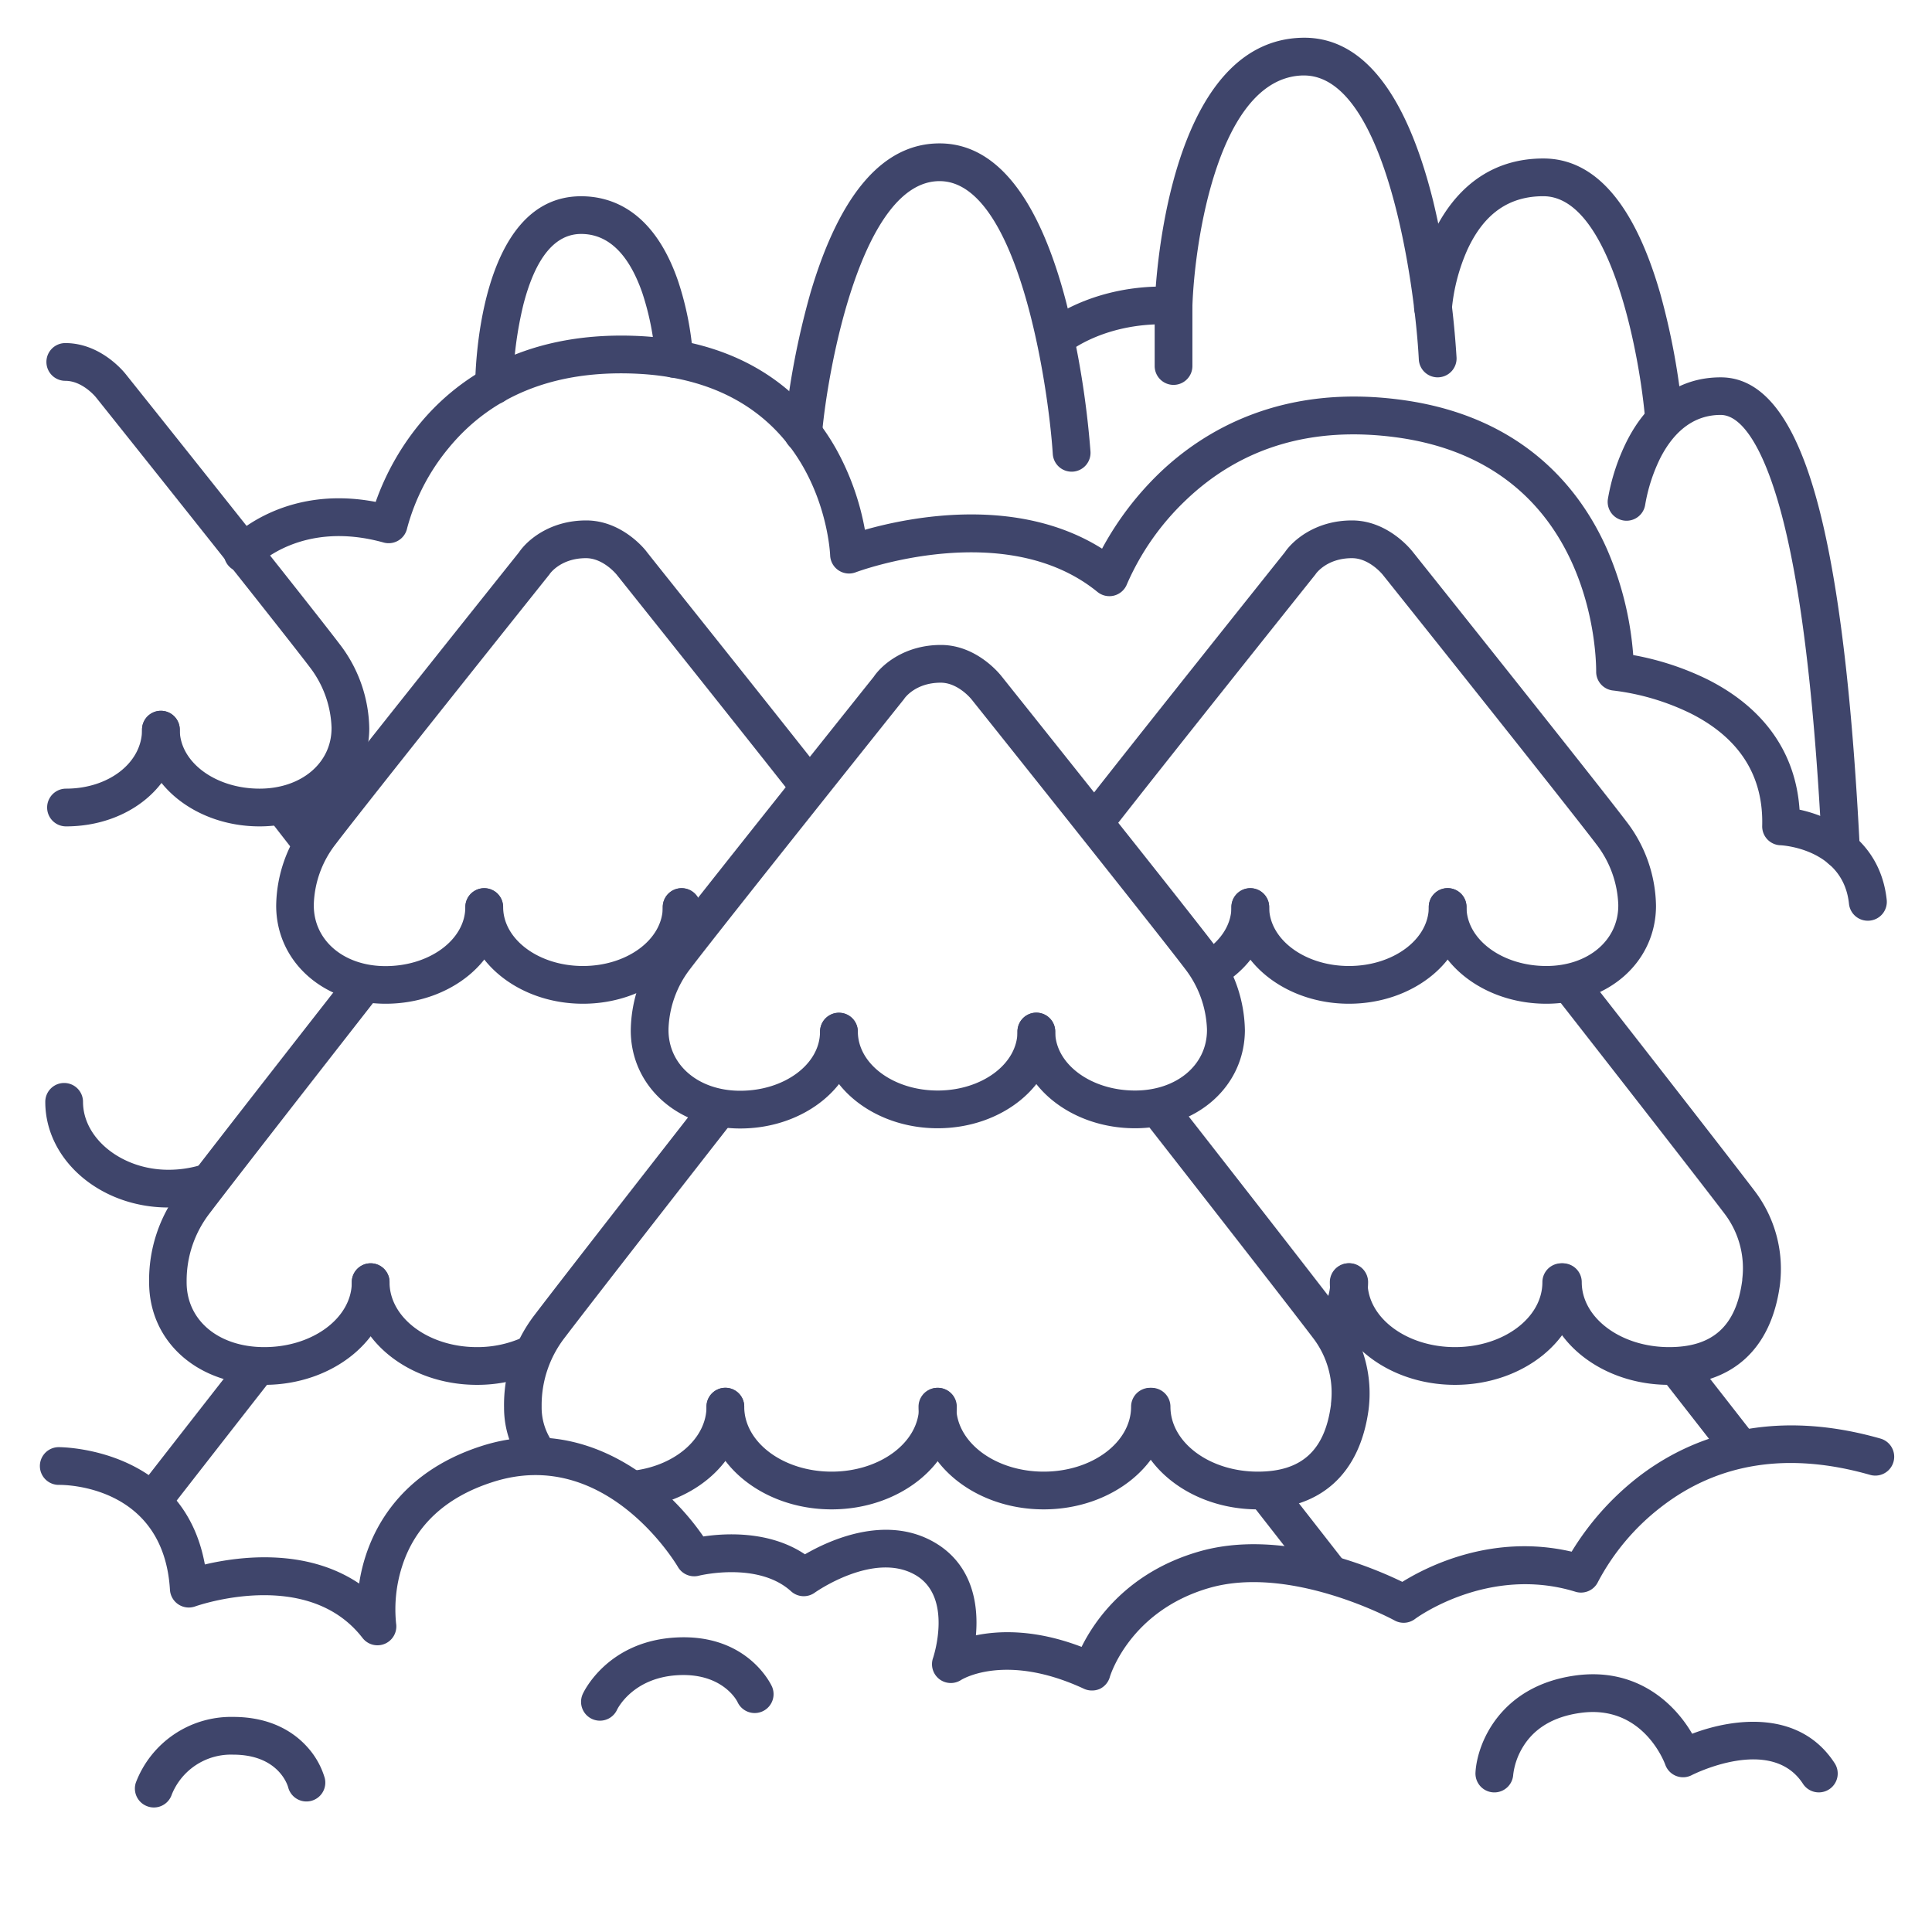 <?xml version="1.0" ?><svg viewBox="0 0 512 512" xmlns="http://www.w3.org/2000/svg"><defs><style>.cls-1{fill:#3f456b;}</style></defs><title/><g id="Lines"><path class="cls-1" d="M248.49,299c-17.18,0-31.15-11.5-31.15-25.63a5,5,0,0,1,10,0c0,8.62,9.49,15.63,21.15,15.63s21.15-7,21.15-15.63a5,5,0,0,1,10,0C279.64,287.53,265.67,299,248.49,299Z"/><path class="cls-1" d="M220.39,400c-18.28,0-33.16-12.21-33.16-27.21a5,5,0,0,1,10,0c0,9.49,10.39,17.21,23.16,17.21s23.17-7.72,23.17-17.21a5,5,0,0,1,10,0C253.56,387.77,238.68,400,220.39,400Z"/><path class="cls-1" d="M276.59,400c-18.29,0-33.17-12.21-33.17-27.21a5,5,0,0,1,10,0c0,9.49,10.39,17.21,23.17,17.21s23.16-7.72,23.16-17.21a5,5,0,0,1,10,0C309.75,387.77,294.87,400,276.59,400Z"/><path class="cls-1" d="M300.79,299c-17.18,0-31.15-11.5-31.15-25.63a5,5,0,0,1,10,0c0,8.62,9.49,15.63,21.15,15.63,11,0,19.07-6.74,19.07-16v-.24a27.74,27.74,0,0,0-5.8-16C305.35,245.31,258,186,257.52,185.41l-.07-.09s-3.51-4.4-8.15-4.4c-6.65,0-9.46,4-9.58,4.13a1.83,1.83,0,0,1-.26.36c-.48.6-47.84,59.9-56.55,71.35a27.44,27.44,0,0,0-5.75,16,1.85,1.85,0,0,1,0,.23c0,9.31,8,16.07,19,16.07,11.66,0,21.15-7,21.15-15.63a5,5,0,0,1,10,0c0,14.13-14,25.63-31.15,25.63-16.51,0-29-11.16-29-26A37.14,37.14,0,0,1,175,250.71c8.63-11.34,53.15-67.1,56.55-71.36,2.21-3.26,8.23-8.43,17.8-8.43,9.26,0,15.35,7.38,16.05,8.27,2.15,2.69,47.91,60,56.67,71.52a37.46,37.46,0,0,1,7.84,22.38C329.81,287.88,317.33,299,300.79,299Z"/><path class="cls-1" d="M142.58,390.36a5,5,0,0,1-4-2,25.82,25.82,0,0,1-5-15.29,39.13,39.13,0,0,1,8-24.48c9.44-12.41,44.42-57.16,44.78-57.61a5,5,0,1,1,7.87,6.16c-.35.45-35.29,45.14-44.69,57.5a29.19,29.19,0,0,0-6,17.87c0,.13,0,.27,0,.4a15.93,15.93,0,0,0,3.07,9.51,5,5,0,0,1-4,8Z"/><path class="cls-1" d="M169.11,399.62a5,5,0,0,1-.7-9.95c10.9-1.55,18.82-8.67,18.82-16.9a5,5,0,0,1,10,0c0,13.26-11.53,24.53-27.41,26.8A4.24,4.24,0,0,1,169.11,399.62Z"/><path class="cls-1" d="M333.34,400c-18.28,0-33.16-12.21-33.16-27.21a5,5,0,0,1,10,0c0,9.49,10.39,17.21,23.16,17.21,11.63,0,17.79-5.64,19.38-17.75,0-.1,0-.19,0-.28A23.85,23.85,0,0,0,348,354.61c-9.4-12.36-44.35-57.05-44.7-57.5a5,5,0,1,1,7.88-6.16c.35.45,35.34,45.2,44.78,57.61a34.17,34.17,0,0,1,6.72,25.07C360.35,390.62,350,400,333.34,400Z"/><path class="cls-1" d="M352.33,421.9a5,5,0,0,1-3.94-1.92c-9.19-11.79-16.9-21.65-16.9-21.65a5,5,0,1,1,7.87-6.16s7.72,9.87,16.91,21.66a5,5,0,0,1-.87,7A4.91,4.91,0,0,1,352.33,421.9Z"/><path class="cls-1" d="M289.33,448a5,5,0,0,1-2.1-.47c-20.53-9.53-32.05-2.62-32.53-2.32a5,5,0,0,1-5.8-.25,5,5,0,0,1-1.62-5.61c.05-.15,5.42-16.19-4.76-22-11-6.29-26.45,4.61-26.6,4.72a5,5,0,0,1-6.28-.36c-8.75-7.95-24.25-4.18-24.4-4.14a5,5,0,0,1-5.58-2.31c-.77-1.31-19.41-32.1-49.12-22.49-12.48,4-20.57,11.57-24,22.39a37.23,37.23,0,0,0-1.57,15.08,5,5,0,0,1-8.9,3.83c-14.6-18.89-44-8.47-44.33-8.36a5,5,0,0,1-6.7-4.4c-1.69-27.91-28.27-27.81-29.39-27.8a5,5,0,0,1-.16-10c.36,0,33.12-.11,38.8,31.09,9.1-2.14,26.79-4.44,40.89,5.06,1.95-13,10.09-29.22,32.31-36.41,27.79-9,49.57,10.28,58.9,23.93,5.86-.88,17.57-1.55,26.93,4.73,6.44-3.74,21.32-10.59,34.19-3.24,7.37,4.21,11.27,11.59,11.27,21.34,0,1.16-.06,2.29-.15,3.37,6.41-1.32,15.95-1.55,28,3.06,3.55-7.16,12.23-19.77,31-25.23,21.5-6.27,45.91,4.06,54,8,6.45-4,23.77-12.91,44.87-8a73.48,73.48,0,0,1,17.4-19.6c12.32-9.61,33.51-19.21,64.45-10.37a5,5,0,0,1-2.74,9.62c-21.61-6.17-40.3-3.27-55.55,8.63a61,61,0,0,0-16.55,19.68,5,5,0,0,1-6,2.66c-23.11-7.12-42.32,7.06-42.51,7.21a5,5,0,0,1-5.44.39c-.26-.15-27.5-14.9-49.18-8.58-21.1,6.15-26.21,23.39-26.26,23.56a5,5,0,0,1-2.72,3.19A5.11,5.11,0,0,1,289.33,448Z"/><path class="cls-1" d="M17.49,219a5,5,0,1,1,0-10c11.3,0,20.15-6.86,20.15-15.63a5,5,0,0,1,10,0C47.64,207.77,34.4,219,17.49,219Z"/><path class="cls-1" d="M44.59,320C26.62,320,12,307.43,12,292a5,5,0,0,1,10,0c0,9.75,10.34,18,22.59,18a29.64,29.64,0,0,0,8.81-1.31,5,5,0,0,1,3,9.56A39.88,39.88,0,0,1,44.59,320Z"/><path class="cls-1" d="M68.79,219c-17.18,0-31.15-11.5-31.15-25.63a5,5,0,0,1,10,0C47.64,202,57.13,209,68.79,209c11,0,19.07-6.74,19.07-16v-.24a27.74,27.74,0,0,0-5.8-16C73.35,165.31,26,106,25.52,105.41l-.07-.09s-3.51-4.4-8.15-4.4a5,5,0,1,1,0-10c9.25,0,15.34,7.37,16.05,8.27,2.12,2.65,47.91,60,56.67,71.52a37.46,37.46,0,0,1,7.84,22.38C97.81,207.89,85.33,219,68.79,219Z"/><path class="cls-1" d="M82.24,228a5,5,0,0,1-3.95-1.92l-7-9A5,5,0,0,1,79.13,211l7,9A5,5,0,0,1,82.24,228Z"/><path class="cls-1" d="M154.49,266c-17.18,0-31.15-11.5-31.15-25.63a5,5,0,0,1,10,0c0,8.62,9.49,15.63,21.15,15.63s21.15-7,21.15-15.63a5,5,0,1,1,10,0C185.64,254.53,171.67,266,154.49,266Z"/><path class="cls-1" d="M126.39,367c-18.28,0-33.16-12.21-33.16-27.21a5,5,0,0,1,10,0c0,9.49,10.39,17.21,23.16,17.21a29.1,29.1,0,0,0,12.12-2.57,5,5,0,0,1,4.19,9.08A39.23,39.23,0,0,1,126.39,367Z"/><path class="cls-1" d="M182.28,252.61a5,5,0,0,1-4.52-2.86,21.69,21.69,0,0,1-2.12-9.35,5,5,0,1,1,10,0,11.82,11.82,0,0,0,1.16,5.08,5,5,0,0,1-2.38,6.65A4.94,4.94,0,0,1,182.28,252.61Z"/><path class="cls-1" d="M102.19,266c-16.51,0-29-11.16-29-26A37.14,37.14,0,0,1,81,217.71c8.63-11.34,53.15-67.1,56.55-71.36,2.21-3.26,8.23-8.43,17.8-8.43,9.26,0,15.35,7.38,16,8.27s30,37.55,46.56,58.57a5,5,0,1,1-7.85,6.2c-16.7-21.19-46.24-58.17-46.54-58.55l-.07-.09s-3.51-4.4-8.15-4.4c-6.65,0-9.46,4-9.58,4.13a1.83,1.83,0,0,1-.26.36c-.48.6-47.84,59.9-56.55,71.35a27.25,27.25,0,0,0-5.75,15.94,2.17,2.17,0,0,1,0,.26c0,9.31,8,16.07,19,16.07,11.66,0,21.15-7,21.15-15.63a5,5,0,0,1,10,0C133.34,254.53,119.36,266,102.19,266Z"/><path class="cls-1" d="M70.06,367C52.43,367,39.61,355.66,39.52,340a39.13,39.13,0,0,1,8-24.48C56.94,303.15,91.92,258.4,92.28,258a5,5,0,1,1,7.87,6.16c-.35.45-35.29,45.14-44.69,57.5a29.19,29.19,0,0,0-6,17.87c0,.13,0,.27,0,.4C49.52,350,58,357,70.06,357c12.78,0,23.17-7.72,23.17-17.21a5,5,0,0,1,10,0C103.23,354.77,88.35,367,70.06,367Z"/><path class="cls-1" d="M40.72,402.37a5,5,0,0,1-3.95-8.07c12.91-16.59,27.41-35.13,27.41-35.13a5,5,0,0,1,7.88,6.16s-14.49,18.52-27.39,35.11A5,5,0,0,1,40.72,402.37Z"/><path class="cls-1" d="M357.49,266c-17.18,0-31.15-11.5-31.15-25.63a5,5,0,0,1,10,0c0,8.62,9.49,15.63,21.15,15.63s21.15-7,21.15-15.63a5,5,0,1,1,10,0C388.64,254.53,374.67,266,357.49,266Z"/><path class="cls-1" d="M353,356.88a5,5,0,0,1-3.85-8.19,14,14,0,0,0,3.41-8.92,5,5,0,0,1,10,0,23.84,23.84,0,0,1-5.7,15.29A5,5,0,0,1,353,356.88Z"/><path class="cls-1" d="M385.59,367c-18.29,0-33.17-12.21-33.17-27.21a5,5,0,0,1,10,0c0,9.49,10.39,17.21,23.17,17.21s23.16-7.72,23.16-17.21a5,5,0,0,1,10,0C418.75,354.77,403.87,367,385.59,367Z"/><path class="cls-1" d="M409.79,266c-17.18,0-31.15-11.5-31.15-25.63a5,5,0,1,1,10,0c0,8.62,9.49,15.63,21.15,15.63,11,0,19.07-6.74,19.07-16v-.24a27.74,27.74,0,0,0-5.8-16C414.35,212.31,367,153,366.52,152.41l-.07-.09s-3.51-4.4-8.15-4.4c-6.65,0-9.46,4-9.58,4.13a1.83,1.83,0,0,1-.26.36c-.41.51-40.73,51-53.83,67.84a5,5,0,0,1-7.89-6.14c12.74-16.38,51.1-64.43,53.76-67.76,2.21-3.25,8.23-8.43,17.8-8.43,9.26,0,15.35,7.38,16.05,8.27,2.15,2.69,47.91,60,56.67,71.52a37.46,37.46,0,0,1,7.84,22.38C438.81,254.89,426.33,266,409.79,266Z"/><path class="cls-1" d="M321.54,261.51a5,5,0,0,1-2.68-9.23c4.75-3,7.48-7.33,7.48-11.88a5,5,0,0,1,10,0c0,8-4.42,15.46-12.13,20.33A5,5,0,0,1,321.54,261.51Z"/><path class="cls-1" d="M442.34,367c-18.28,0-33.16-12.21-33.16-27.21a5,5,0,0,1,10,0c0,9.49,10.39,17.21,23.16,17.21,11.63,0,17.79-5.64,19.38-17.75,0-.1,0-.19,0-.28A23.85,23.85,0,0,0,457,321.61c-9.4-12.36-44.35-57.05-44.7-57.5a5,5,0,0,1,7.88-6.16c.35.45,35.34,45.2,44.78,57.61a34.17,34.17,0,0,1,6.72,25.07C469.35,357.62,459,367,442.34,367Z"/><path class="cls-1" d="M460.91,388.35a5,5,0,0,1-4-1.92l-16.47-21.1a5,5,0,1,1,7.87-6.16s7.49,9.56,16.49,21.11a5,5,0,0,1-3.94,8.07Z"/><path class="cls-1" d="M495,244a5,5,0,0,1-5-4.48C488.49,225,472.44,224,471.76,224a5,5,0,0,1-4.76-5.13c.36-13.24-6-23.26-18.88-29.77A63.93,63.93,0,0,0,427.56,183a5,5,0,0,1-4.56-5.06c0-2.23.13-54.68-52.68-62-22.46-3.09-41.34,2.51-56.11,16.66a68.35,68.35,0,0,0-15.54,22.17,5,5,0,0,1-7.83,2.1c-24.48-19.95-63.67-5.36-64.06-5.21A5,5,0,0,1,220,147.2c-.08-1.89-2.61-46.4-52.18-48.2-21.15-.78-37.67,5.93-49.07,19.91A56,56,0,0,0,107.89,140a5,5,0,0,1-6.24,3.77c-21.55-6-33.2,5.79-33.68,6.29a5,5,0,0,1-7.3-6.84c.61-.65,14.29-14.94,38.89-10.21A68.61,68.61,0,0,1,111,112.59c9.27-11.37,26.72-24.7,57.18-23.59,30.72,1.12,45.94,16.81,53.29,29.78a69.36,69.36,0,0,1,7.74,21.62c12.2-3.46,40.52-9.06,62.85,5a81.75,81.75,0,0,1,15.23-20.06c11.75-11.26,32.45-23.75,64.39-19.34,32.24,4.44,47.24,23.89,54.14,39.42a86.69,86.69,0,0,1,7,28.18,74.67,74.67,0,0,1,19.8,6.51c14.94,7.56,23.27,19.41,24.28,34.46C486,216.53,498.34,223,500,238.48a5,5,0,0,1-4.45,5.49A4.58,4.58,0,0,1,495,244Z"/><path class="cls-1" d="M284,125a5,5,0,0,1-5-4.67C277.78,101.56,269.64,48,249,48s-29.68,49.78-31.18,67.22a5,5,0,0,1-10-.85,210.84,210.84,0,0,1,7-36.89C222.59,51.28,234.08,38,249,38s26.31,14.21,33.59,42.24a237.39,237.39,0,0,1,6.4,39.44,5,5,0,0,1-4.66,5.31Z"/><path class="cls-1" d="M381,100a5,5,0,0,1-5-4.75C375,75.63,367.34,20,345.56,20h-.4c-22.36.7-28.63,44.38-29.16,61.16A5,5,0,0,1,310.75,86c-17.58-.88-27.45,7.18-27.86,7.52a5,5,0,0,1-6.47-7.62c.48-.42,11.19-9.38,29.87-9.94,1.23-16,7.54-65,38.55-65.95,15.91-.51,27.73,14.11,35,43.42A242.09,242.09,0,0,1,386,94.75a5,5,0,0,1-4.74,5.24Z"/><path class="cls-1" d="M441,116a5,5,0,0,1-5-4.61C434.8,96,427.24,52,409,52c-9.19,0-15.79,4.69-20.19,14.32a50.28,50.28,0,0,0-4.05,15.5,5,5,0,0,1-10-.64C375.66,67.63,383.94,42,409,42c13.69,0,24.1,12,30.93,35.61a185.07,185.07,0,0,1,6.05,33,5,5,0,0,1-4.59,5.37Z"/><path class="cls-1" d="M487.87,230.14a5,5,0,0,1-5-4.75c-1.82-36-4.8-63-9.12-82.43-4.65-21-11.13-33-17.76-33s-12.05,3.8-15.93,11.3A45.11,45.11,0,0,0,436,133.71a5,5,0,1,1-9.9-1.42,54.82,54.82,0,0,1,5.13-15.59C436.84,105.77,445.42,100,456,100c12.42,0,21.43,13.34,27.52,40.79,4.44,20,7.5,47.51,9.35,84.1a5,5,0,0,1-4.74,5.24Z"/><path class="cls-1" d="M311,102a5,5,0,0,1-5-5V81a5,5,0,0,1,10,0V97A5,5,0,0,1,311,102Z"/><path class="cls-1" d="M130.93,107.13h0a5,5,0,0,1-5-5c0-2.05.4-50.12,28.07-50.12,8.18,0,19.28,3.89,25.68,22.41a81.2,81.2,0,0,1,4,20.47,5,5,0,0,1-10,.43,72,72,0,0,0-3.5-17.81C166.57,67.22,161.13,62,154,62c-6.93,0-12.07,6.28-15.28,18.65a99.41,99.41,0,0,0-2.79,21.49A5,5,0,0,1,130.93,107.13Z"/></g><g id="Outline"><path class="cls-1" d="M482,475a5,5,0,0,1-4.2-2.28c-8.43-13-29.28-2.39-29.49-2.28a5,5,0,0,1-7-2.79c-.23-.63-6-16.07-22.57-13.7-7.13,1-12.27,4.12-15.28,9.22a18.25,18.25,0,0,0-2.44,7.11,5,5,0,1,1-10-.56c.42-7.64,6.46-22.84,26.28-25.67,16.31-2.33,26.45,7.31,31.14,15.41,11.08-4.22,28.57-6.38,37.77,7.82A5,5,0,0,1,482,475Z"/><path class="cls-1" d="M40.78,479a4.8,4.8,0,0,1-1.58-.26A5,5,0,0,1,36,472.42,27,27,0,0,1,61.78,455c10.27,0,16.3,4.28,19.55,7.86a21.09,21.09,0,0,1,4.74,8.37,5,5,0,0,1-9.7,2.43c-.23-.83-2.77-8.66-14.59-8.66a16.9,16.9,0,0,0-16.26,10.58A5,5,0,0,1,40.78,479Z"/><path class="cls-1" d="M159,456a5,5,0,0,1-4.55-7.1c.25-.56,6.44-13.73,24.22-14.92,19.23-1.28,25.62,12.35,25.89,12.93a5,5,0,0,1-9.12,4.12c-.12-.26-4-7.88-16.11-7.07-11.64.78-15.64,8.79-15.8,9.13A5,5,0,0,1,159,456Z"/></g></svg>
